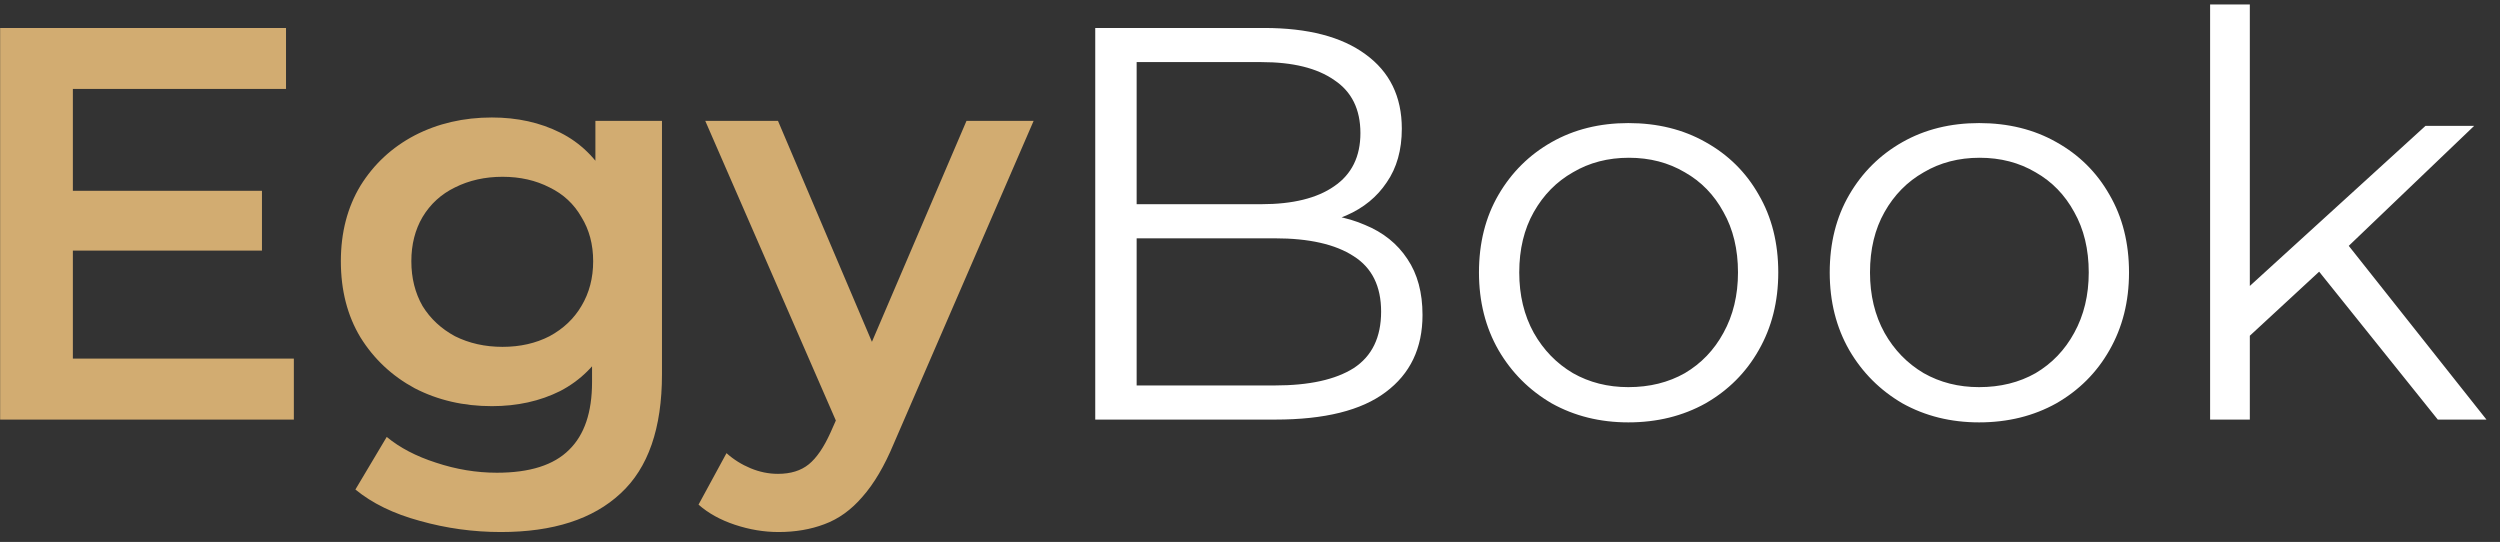 <svg width="143" height="31" viewBox="0 0 143 31" fill="none" xmlns="http://www.w3.org/2000/svg">
<rect x="0" y="0" width="143" height="31" fill="#333333" stroke="none"/>
<path d="M0.008 24V1.6H16.36V5.088H4.168V20.512H16.808V24H0.008ZM3.848 14.336V10.912H14.984V14.336H3.848ZM28.649 30.432C27.071 30.432 25.524 30.219 24.009 29.792C22.516 29.387 21.289 28.789 20.329 28L22.121 24.992C22.868 25.611 23.807 26.101 24.937 26.464C26.089 26.848 27.252 27.04 28.425 27.04C30.303 27.04 31.679 26.603 32.553 25.728C33.428 24.875 33.865 23.584 33.865 21.856V18.816L34.185 14.944L34.057 11.072V6.912H37.865V21.408C37.865 24.501 37.076 26.773 35.497 28.224C33.919 29.696 31.636 30.432 28.649 30.432ZM28.137 23.232C26.516 23.232 25.044 22.891 23.721 22.208C22.42 21.504 21.385 20.533 20.617 19.296C19.871 18.059 19.497 16.608 19.497 14.944C19.497 13.301 19.871 11.861 20.617 10.624C21.385 9.387 22.42 8.427 23.721 7.744C25.044 7.061 26.516 6.72 28.137 6.72C29.588 6.72 30.889 7.008 32.041 7.584C33.193 8.16 34.111 9.056 34.793 10.272C35.497 11.488 35.849 13.045 35.849 14.944C35.849 16.843 35.497 18.411 34.793 19.648C34.111 20.864 33.193 21.771 32.041 22.368C30.889 22.944 29.588 23.232 28.137 23.232ZM28.745 19.84C29.748 19.84 30.644 19.637 31.433 19.232C32.223 18.805 32.831 18.229 33.257 17.504C33.705 16.757 33.929 15.904 33.929 14.944C33.929 13.984 33.705 13.141 33.257 12.416C32.831 11.669 32.223 11.104 31.433 10.72C30.644 10.315 29.748 10.112 28.745 10.112C27.743 10.112 26.836 10.315 26.025 10.72C25.236 11.104 24.617 11.669 24.169 12.416C23.743 13.141 23.529 13.984 23.529 14.944C23.529 15.904 23.743 16.757 24.169 17.504C24.617 18.229 25.236 18.805 26.025 19.232C26.836 19.637 27.743 19.84 28.745 19.84ZM44.532 30.432C43.7 30.432 42.868 30.293 42.036 30.016C41.204 29.739 40.511 29.355 39.956 28.864L41.556 25.92C41.961 26.283 42.42 26.571 42.932 26.784C43.444 26.997 43.967 27.104 44.5 27.104C45.225 27.104 45.812 26.923 46.26 26.56C46.708 26.197 47.124 25.589 47.508 24.736L48.5 22.496L48.82 22.016L55.284 6.912H59.124L51.124 25.376C50.591 26.656 49.993 27.669 49.332 28.416C48.692 29.163 47.967 29.685 47.156 29.984C46.367 30.283 45.492 30.432 44.532 30.432ZM48.052 24.608L40.34 6.912H44.5L50.772 21.664L48.052 24.608Z" fill="#D2AC71"/>
<path d="M62.648 24V1.6H72.312C74.808 1.6 76.739 2.101 78.104 3.104C79.491 4.107 80.184 5.525 80.184 7.36C80.184 8.576 79.896 9.6 79.32 10.432C78.765 11.264 77.997 11.893 77.016 12.32C76.056 12.747 75 12.96 73.848 12.96L74.392 12.192C75.821 12.192 77.048 12.416 78.072 12.864C79.117 13.291 79.928 13.941 80.504 14.816C81.08 15.669 81.368 16.736 81.368 18.016C81.368 19.915 80.664 21.387 79.256 22.432C77.869 23.477 75.768 24 72.952 24H62.648ZM65.016 22.048H72.92C74.883 22.048 76.387 21.717 77.432 21.056C78.477 20.373 79 19.296 79 17.824C79 16.373 78.477 15.317 77.432 14.656C76.387 13.973 74.883 13.632 72.92 13.632H64.76V11.68H72.152C73.944 11.68 75.331 11.339 76.312 10.656C77.315 9.973 77.816 8.96 77.816 7.616C77.816 6.251 77.315 5.237 76.312 4.576C75.331 3.893 73.944 3.552 72.152 3.552H65.016V22.048ZM93.141 24.16C91.52 24.16 90.058 23.797 88.757 23.072C87.477 22.325 86.464 21.312 85.717 20.032C84.97 18.731 84.597 17.248 84.597 15.584C84.597 13.899 84.97 12.416 85.717 11.136C86.464 9.856 87.477 8.853 88.757 8.128C90.037 7.403 91.498 7.04 93.141 7.04C94.805 7.04 96.277 7.403 97.557 8.128C98.858 8.853 99.872 9.856 100.597 11.136C101.344 12.416 101.717 13.899 101.717 15.584C101.717 17.248 101.344 18.731 100.597 20.032C99.872 21.312 98.858 22.325 97.557 23.072C96.256 23.797 94.784 24.16 93.141 24.16ZM93.141 22.144C94.357 22.144 95.434 21.877 96.373 21.344C97.312 20.789 98.048 20.021 98.581 19.04C99.136 18.037 99.413 16.885 99.413 15.584C99.413 14.261 99.136 13.109 98.581 12.128C98.048 11.147 97.312 10.389 96.373 9.856C95.434 9.301 94.368 9.024 93.173 9.024C91.978 9.024 90.912 9.301 89.973 9.856C89.034 10.389 88.288 11.147 87.733 12.128C87.178 13.109 86.901 14.261 86.901 15.584C86.901 16.885 87.178 18.037 87.733 19.04C88.288 20.021 89.034 20.789 89.973 21.344C90.912 21.877 91.968 22.144 93.141 22.144ZM113.204 24.16C111.582 24.16 110.121 23.797 108.82 23.072C107.54 22.325 106.526 21.312 105.78 20.032C105.033 18.731 104.66 17.248 104.66 15.584C104.66 13.899 105.033 12.416 105.78 11.136C106.526 9.856 107.54 8.853 108.82 8.128C110.1 7.403 111.561 7.04 113.204 7.04C114.868 7.04 116.34 7.403 117.62 8.128C118.921 8.853 119.934 9.856 120.66 11.136C121.406 12.416 121.78 13.899 121.78 15.584C121.78 17.248 121.406 18.731 120.66 20.032C119.934 21.312 118.921 22.325 117.62 23.072C116.318 23.797 114.846 24.16 113.204 24.16ZM113.204 22.144C114.42 22.144 115.497 21.877 116.436 21.344C117.374 20.789 118.11 20.021 118.644 19.04C119.198 18.037 119.476 16.885 119.476 15.584C119.476 14.261 119.198 13.109 118.644 12.128C118.11 11.147 117.374 10.389 116.436 9.856C115.497 9.301 114.43 9.024 113.236 9.024C112.041 9.024 110.974 9.301 110.036 9.856C109.097 10.389 108.35 11.147 107.796 12.128C107.241 13.109 106.964 14.261 106.964 15.584C106.964 16.885 107.241 18.037 107.796 19.04C108.35 20.021 109.097 20.789 110.036 21.344C110.974 21.877 112.03 22.144 113.204 22.144ZM128.21 19.648L128.274 16.736L138.738 7.2H141.522L134.13 14.272L132.85 15.36L128.21 19.648ZM126.418 24V0.256H128.69V24H126.418ZM139.442 24L132.434 15.264L133.906 13.504L142.226 24H139.442Z" fill="white"/>
</svg>
